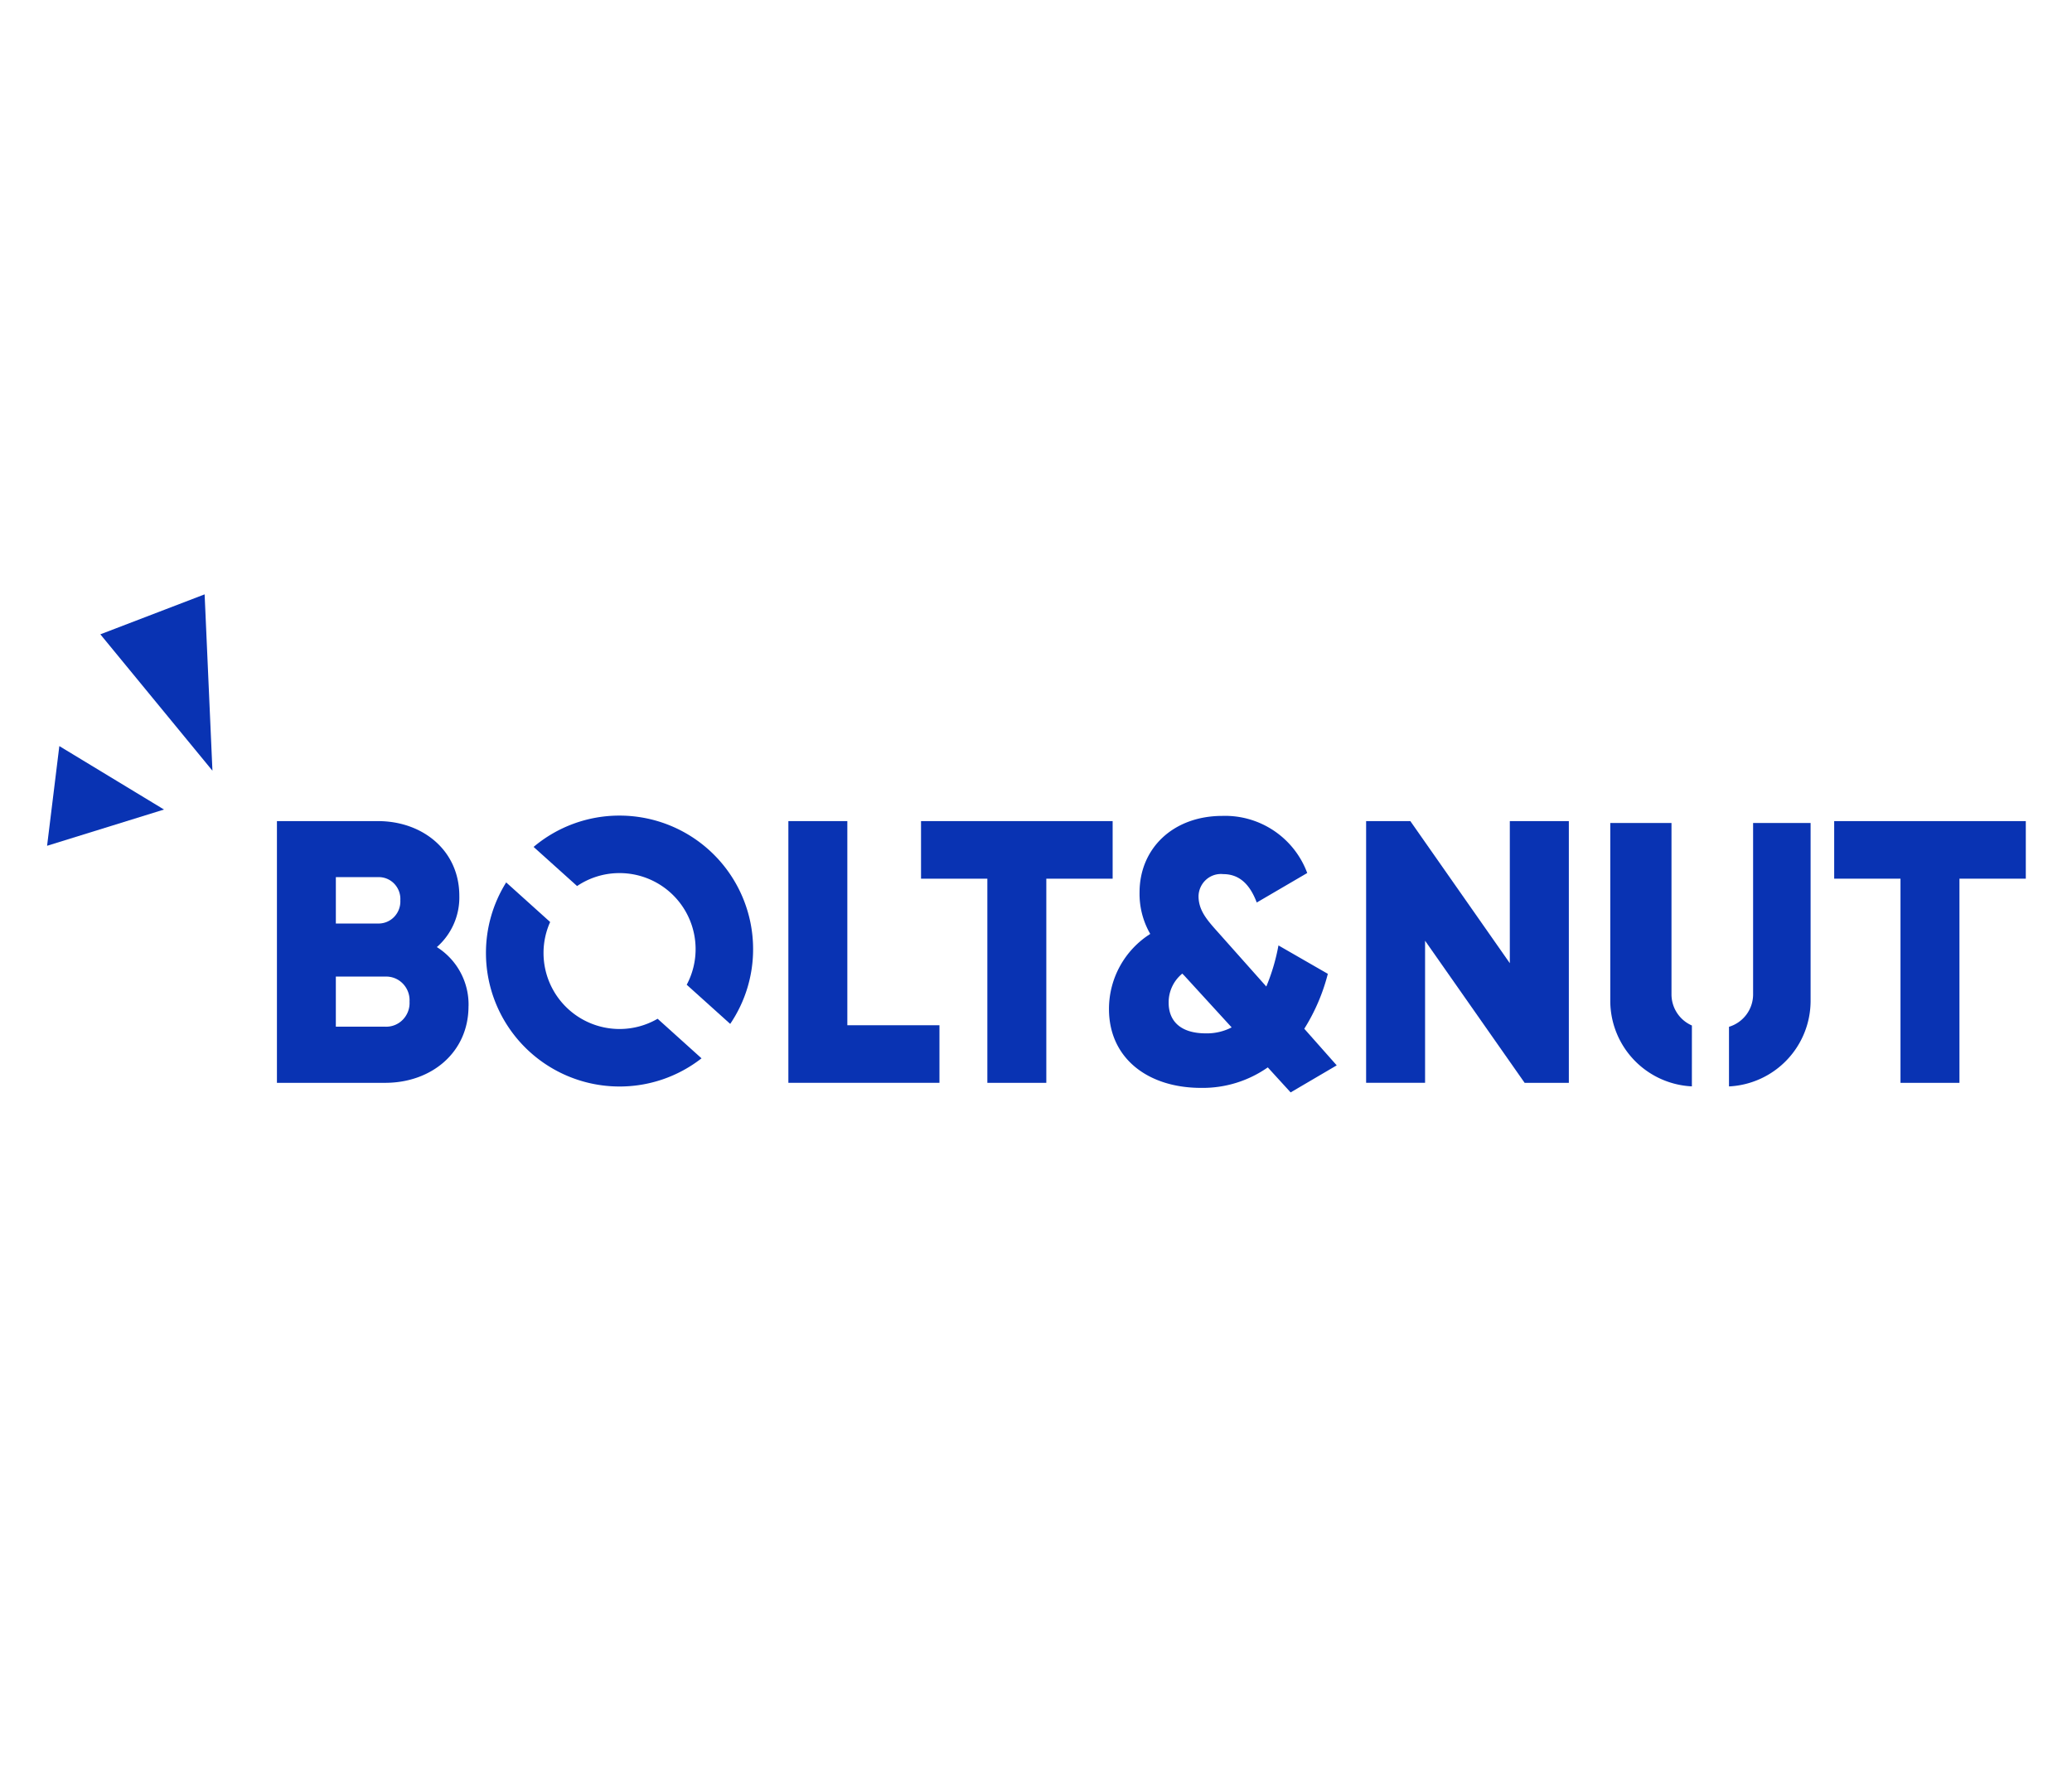 <svg xmlns="http://www.w3.org/2000/svg" width="176" height="152" viewBox="0 0 176 152">
  <defs>
    <style>
      .cls-1, .cls-3 {
        fill: none;
      }

      .cls-1 {
        opacity: 0.311;
      }

      .cls-2 {
        fill: #0933b3;
      }
    </style>
  </defs>
  <g id="그룹_6423" data-name="그룹 6423" transform="translate(-586 -1246)">
    <g id="그룹_6418" data-name="그룹 6418" transform="translate(-76 -26)">
      <g id="그룹_6252" data-name="그룹 6252" transform="translate(685.52 1336.699)">
        <path id="사각형_4370" data-name="사각형 4370" class="cls-1" d="M0,0H136.177V26H0Z" transform="translate(0 0.879)"/>
        <g id="그룹_70673" data-name="그룹 70673" transform="translate(0 4.59)">
          <g id="그룹_6" data-name="그룹 6" transform="translate(0 0.027)">
            <path id="패스_1" data-name="패스 1" class="cls-2" d="M-486.157,295.662c0,3.939-3.162,6.512-7.073,6.512h-9.2V279.938h8.577c3.818,0,6.916,2.509,6.916,6.351a5.6,5.6,0,0,1-1.909,4.352,5.763,5.763,0,0,1,2.692,5.021ZM-497.425,284.7v3.939h3.568a1.834,1.834,0,0,0,1.381-.56,1.891,1.891,0,0,0,.528-1.41,1.875,1.875,0,0,0-.522-1.416,1.817,1.817,0,0,0-1.387-.554Zm6.258,10.579a2.025,2.025,0,0,0-.565-1.531,1.963,1.963,0,0,0-1.5-.6h-4.194v4.256h4.194a1.963,1.963,0,0,0,1.5-.6,2.025,2.025,0,0,0,.565-1.532Z" transform="translate(502.433 -279.493)"/>
            <path id="패스_2" data-name="패스 2" class="cls-2" d="M-351.854,297.282v4.891h-12.833V279.938h5.008v17.344Z" transform="translate(408.133 -279.493)"/>
            <path id="패스_3" data-name="패스 3" class="cls-2" d="M-312.684,284.831h-5.634v17.344h-5.008V284.831h-5.634v-4.893h16.276Z" transform="translate(383.674 -279.493)"/>
            <path id="패스_4" data-name="패스 4" class="cls-2" d="M-262.917,302.039l-1.941-2.126a9.631,9.631,0,0,1-5.665,1.742c-4.507,0-7.824-2.507-7.824-6.7a7.547,7.547,0,0,1,3.505-6.38,6.82,6.82,0,0,1-.908-3.523c0-3.745,2.848-6.506,7.043-6.506a7.441,7.441,0,0,1,7.2,4.853l-4.288,2.507c-.563-1.493-1.439-2.413-2.848-2.413a1.883,1.883,0,0,0-1.451.469,1.938,1.938,0,0,0-.646,1.4c0,1.238.751,2.063,1.718,3.142l4.038,4.539a16.978,16.978,0,0,0,1.033-3.492l4.194,2.413a16.407,16.407,0,0,1-2,4.666l2.755,3.111Zm-5.009-5.523-4.006-4.38-.188-.19a3.148,3.148,0,0,0-1.158,2.476c0,1.493.939,2.6,3.161,2.6a4.555,4.555,0,0,0,2.193-.509Z" transform="translate(349.026 -278.544)"/>
            <path id="패스_5" data-name="패스 5" class="cls-2" d="M-191.862,279.938v22.237h-3.756l-8.456-12.073v12.07h-5.008V279.938h3.756l8.45,12.072V279.938Z" transform="translate(301.603 -279.494)"/>
            <path id="패스_6" data-name="패스 6" class="cls-2" d="M-66.764,284.831H-72.4v17.344h-5.008V284.831H-83.04v-4.893h16.276Z" transform="translate(215.32 -279.493)"/>
            <g id="그룹_1" data-name="그룹 1" transform="translate(113.26 0.607)">
              <path id="패스_7" data-name="패스 7" class="cls-2" d="M-136.41,297.656a2.886,2.886,0,0,1-1.734-2.647V280.453h-5.2v15.075a7.285,7.285,0,0,0,6.932,7.3Z" transform="translate(143.344 -280.453)"/>
              <path id="패스_8" data-name="패스 8" class="cls-2" d="M-109.321,280.453v14.555a2.878,2.878,0,0,1-2.048,2.759v5.065a7.285,7.285,0,0,0,6.932-7.3V280.453Z" transform="translate(121.453 -280.453)"/>
            </g>
          </g>
          <g id="그룹_7" data-name="그룹 7" transform="translate(17.759 0)">
            <path id="패스_9" data-name="패스 9" class="cls-2" d="M-431.533,307.006a6.425,6.425,0,0,1-3.231.871,6.46,6.46,0,0,1-6.46-6.46,6.426,6.426,0,0,1,.563-2.63l-3.735-3.364a11.289,11.289,0,0,0-1.718,5.994,11.345,11.345,0,0,0,11.345,11.345,11.288,11.288,0,0,0,6.966-2.394Z" transform="translate(446.113 -289.742)"/>
            <path id="패스_10" data-name="패스 10" class="cls-2" d="M-429.59,284.44a6.43,6.43,0,0,1,3.607-1.1,6.46,6.46,0,0,1,6.46,6.46,6.428,6.428,0,0,1-.755,3.026l3.694,3.326a11.287,11.287,0,0,0,1.945-6.352,11.345,11.345,0,0,0-11.345-11.345,11.3,11.3,0,0,0-7.3,2.661Z" transform="translate(437.33 -278.451)"/>
          </g>
        </g>
        <rect id="사각형_5999" data-name="사각형 5999" class="cls-3" width="148.372" height="31.522" transform="translate(0 0)"/>
      </g>
      <path id="다각형_175" data-name="다각형 175" class="cls-2" d="M4.741,0,9.483,14.224H0Z" transform="matrix(-0.934, 0.358, -0.358, -0.934, 684.473, 1335.782)"/>
      <path id="다각형_176" data-name="다각형 176" class="cls-2" d="M4.267,0,8.534,9.483H0Z" transform="translate(676.452 1336.543) rotate(97)"/>
    </g>
    <rect id="사각형_7618" data-name="사각형 7618" class="cls-3" width="176" height="152" transform="translate(586 1246)"/>
  </g>
</svg>
